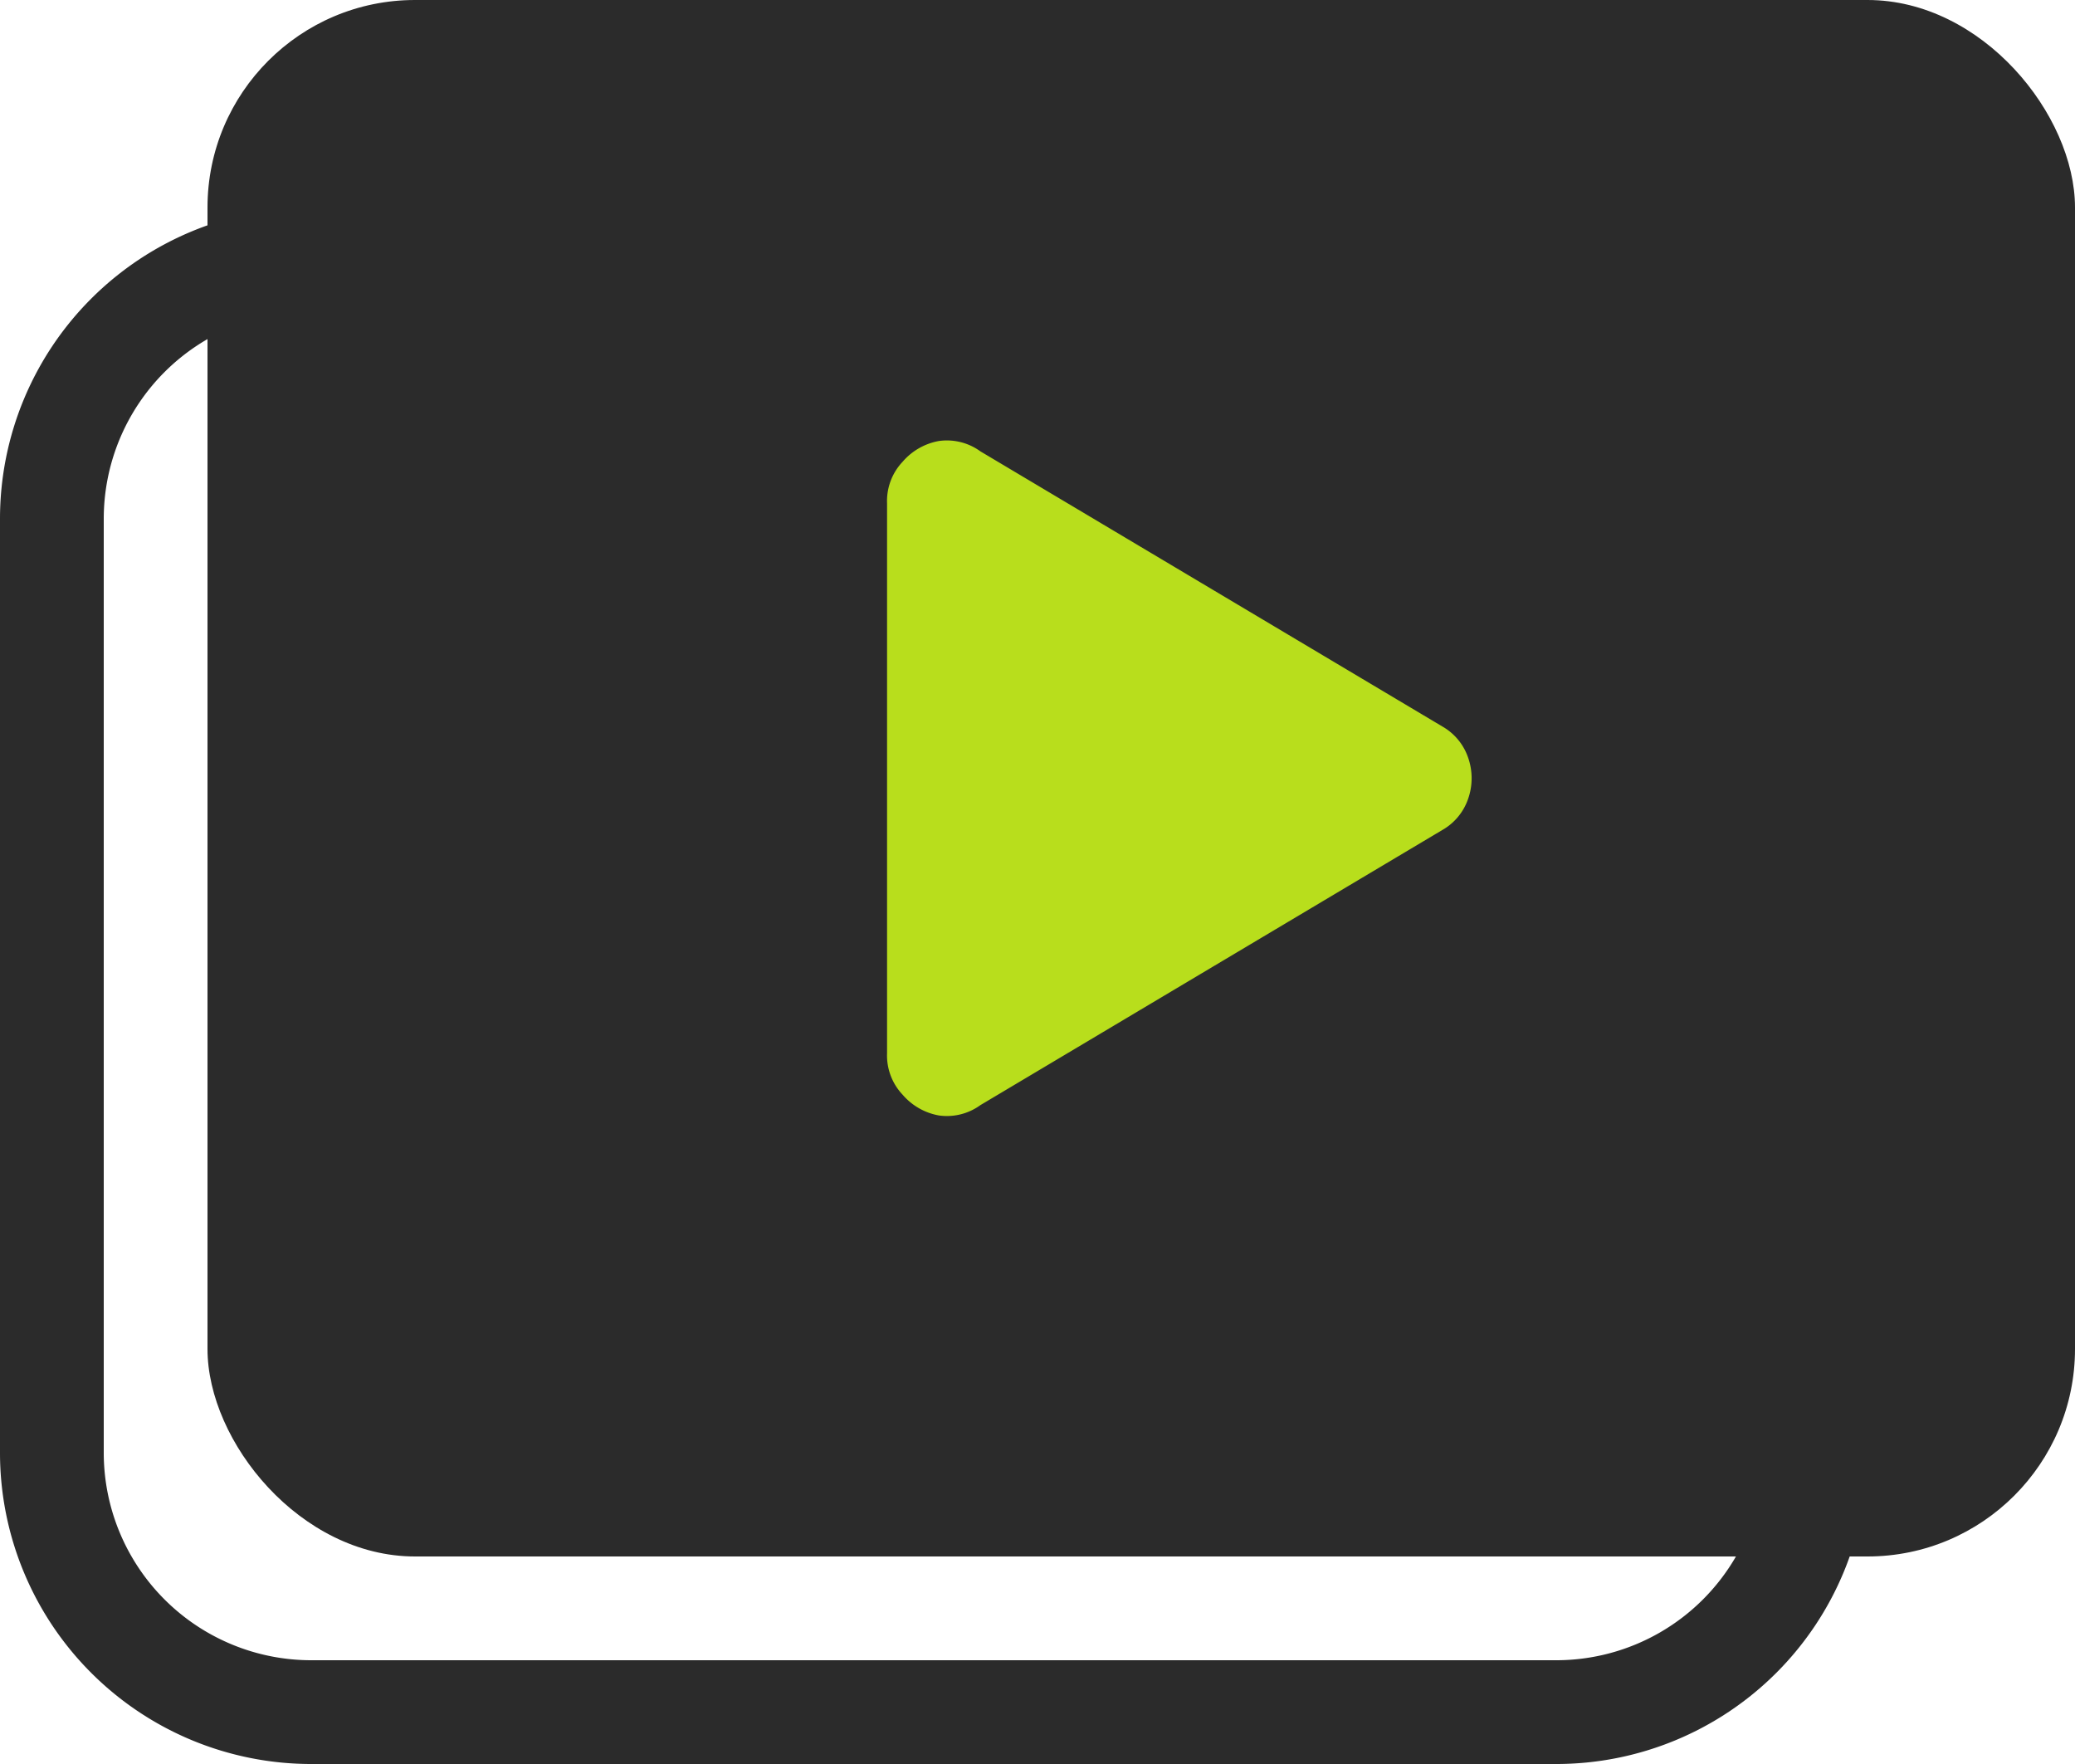 <svg xmlns="http://www.w3.org/2000/svg" width="40" height="34" viewBox="0 0 40 34">
  <g id="Artwork_1" data-name="Artwork 1" transform="translate(20 17)">
    <g id="Group_121" data-name="Group 121" transform="translate(-20 -17)">
      <g id="Group_120" data-name="Group 120">
        <path id="Path_68" data-name="Path 68" d="M30,6a4,4,0,0,1,4,4V28a4,4,0,0,1-4,4H6a4,4,0,0,1-4-4V10A4,4,0,0,1,6,6H30m0-2H6a6,6,0,0,0-6,6V28a6,6,0,0,0,6,6H30a6,6,0,0,0,6-6V10A6,6,0,0,0,30,4Z" fill="#2b2b2b"/>
        <rect id="Rectangle_45" data-name="Rectangle 45" width="36" height="30" rx="4" transform="translate(40 30) rotate(180)" fill="#2b2b2b"/>
      </g>
      <path id="Path_69" data-name="Path 69" d="M27.8,14a1.1,1.1,0,0,1,.5.6,1.2,1.2,0,0,1,0,.8,1.1,1.1,0,0,1-.5.6l-8.9,5.3a1.1,1.1,0,0,1-.8.2,1.2,1.2,0,0,1-.7-.4,1.1,1.1,0,0,1-.3-.8V9.7a1.1,1.1,0,0,1,.3-.8,1.2,1.2,0,0,1,.7-.4,1.1,1.1,0,0,1,.8.2Z" fill="#b8de1c"/>
    </g>
  </g>
</svg>
